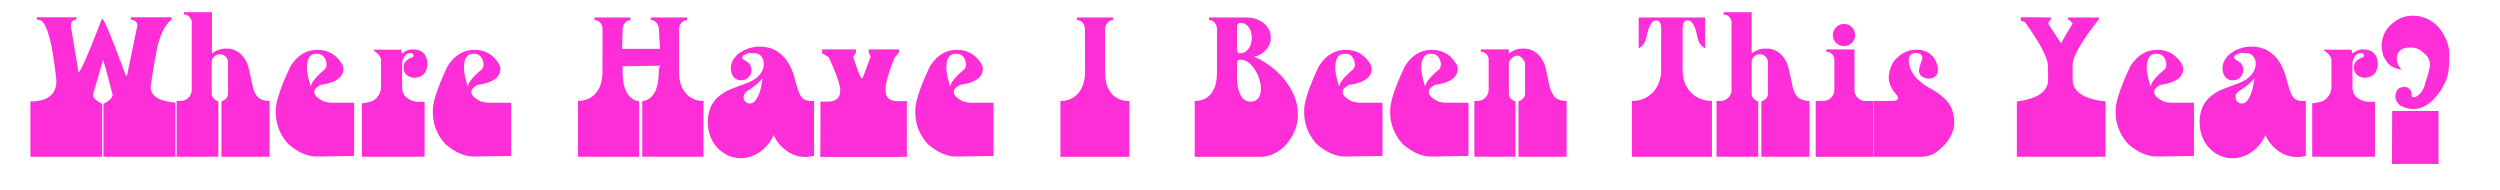 <svg id="Layer_1" data-name="Layer 1" xmlns="http://www.w3.org/2000/svg" viewBox="0 0 1366 103.82"><defs><style>.cls-1{fill:#fd2dd7;}</style></defs><title>title</title><path class="cls-1" d="M20.12,9.45h21.7l-.3,1.4q-2.81,0-2.8,3.6,4.2,24.9,4.2,25.3,2.59-3,12.8-29.6l.3.5q1-1,12.7,30.6h.7l5.7-27.6a3.37,3.37,0,0,0-3.6-2.8V9.45h22.2v1.3q-5.2,4-7.9,15.6-2.31,12.39-3.5,21.2,0,7.39,13.5,8.5v25.4c0,2.4,0,3.8-.1,4.19H56.52V56.75c3.33-1.74,5-3.4,5-5q-4.6-17.8-5.2-18.9-3.41,11.59-5.5,18.9c0,1.6,1.66,3.26,5,5V85.64H16.62V55.45q14.19-.11,14.2-11.4-3.6-33.9-10-33.2c-.47-.14-.7-.14-.7,0Z"/><path class="cls-1" d="M123.42,26.55a11.24,11.24,0,0,1,8.25,3.1,15.68,15.68,0,0,1,4.25,7.8l2,8.9A17.82,17.82,0,0,0,139,50.1a9,9,0,0,0,1.75,2.75,7.12,7.12,0,0,0,2.65,1.7,11.12,11.12,0,0,0,3.9.59v30.5H121V55.35a5.89,5.89,0,0,0,2.6-1.6,4.05,4.05,0,0,0,1-2.8V34.05a4.44,4.44,0,0,0-4.4-4.4A4.32,4.32,0,0,0,117,31a4.21,4.21,0,0,0-1.3,3.1V51a4,4,0,0,0,1,2.8,5.77,5.77,0,0,0,2.6,1.6V85.64H96.52V55.14h2.1A5.82,5.82,0,0,0,103,53.35a6,6,0,0,0,1.75-4.3V12.35a4.32,4.32,0,0,0-1.25-3.1,4.07,4.07,0,0,0-3-1.3V6.65h15.3v22.6A12.32,12.32,0,0,1,123.42,26.55Z"/><path class="cls-1" d="M173.42,27.25q9,0,13.7,8.2a5.19,5.19,0,0,1,.5,2.1q0,7.1-12.4,8.8-3.41,1.89-3.41,3.6v.5q0,2.4,4.91,4.9a15.82,15.82,0,0,0,5.2.79H193c.33.07.5.24.5.5V84.75c0,.33-.27.5-.8.5q-4.5,0-18.8.3v-.3l-.5.3q-7.9,0-15.7-6.7a25.19,25.19,0,0,1-7-17.6v-1q0-7,8-24Q164.42,27.25,173.42,27.25Zm-5.7,9.8q0,3.5,2.09,10.3.51-3.51,7.5-9.3a4.18,4.18,0,0,0,1-3.8q-.88-4.91-5.39-4.9Q167.71,29.35,167.72,37.05Z"/><path class="cls-1" d="M225.51,27q7.71,0,8.1,8-.5,7.39-7.6,7.5c-3.66-.54-5.5-2.47-5.5-5.8,0-2.6,1.74-4.44,5.2-5.5l.3-1a1.56,1.56,0,0,0-1.6-1.2c-2.4,0-4,1.76-4.7,5.3V47.64q0,6.11,7.1,7.81a17.37,17.37,0,0,0,2.1.19H232v30h-34.3V56.45a23.16,23.16,0,0,0,6-1.31,8.89,8.89,0,0,0,4.5-8V32.65c-.2-1.74-1.53-3.4-4-5v-.5h15c.14,1.33.4,2,.8,2A7.68,7.68,0,0,1,225.51,27Z"/><path class="cls-1" d="M259.21,27.25q9,0,13.7,8.2a4.88,4.88,0,0,1,.5,2.1q0,7.1-12.4,8.8c-2.26,1.26-3.4,2.46-3.4,3.6v.5c0,1.6,1.64,3.23,4.9,4.9a15.91,15.91,0,0,0,5.2.79h11.1c.34.07.5.24.5.5V84.75c0,.33-.26.5-.8.5q-4.5,0-18.8.3v-.3l-.5.3q-7.89,0-15.7-6.7a25.24,25.24,0,0,1-7-17.6v-1q0-7,8-24Q250.21,27.25,259.21,27.25Zm-5.7,9.8q0,3.5,2.1,10.3.51-3.51,7.5-9.3a4.18,4.18,0,0,0,1-3.8q-.9-4.91-5.4-4.9Q253.52,29.35,253.51,37.05Z"/><path class="cls-1" d="M329.21,15.85A5.24,5.24,0,0,0,328,12.5,3.85,3.85,0,0,0,324.81,11V9.55h19.7V11a3.74,3.74,0,0,0-3.05,1.6,5.3,5.3,0,0,0-1.25,3.3l-.3,10.8h20.7l-.6-10.8a5.3,5.3,0,0,0-1.25-3.3,3.82,3.82,0,0,0-3.15-1.6V9.55h19.8V11a3.82,3.82,0,0,0-3.15,1.6,5.3,5.3,0,0,0-1.25,3.3v23.5a22.44,22.44,0,0,0,.8,6,14.46,14.46,0,0,0,2.45,5,12.27,12.27,0,0,0,4.15,3.46,13,13,0,0,0,6,1.29v30.5h-33.5V55.25a8.15,8.15,0,0,0,4.95-2.3,12.07,12.07,0,0,0,2.75-4.5,23.2,23.2,0,0,0,1.15-5.65Q360,39.74,360,37l1-1.1-20.8.3v3.2a38.14,38.14,0,0,0,.35,5,18.23,18.23,0,0,0,1.35,4.9,11.89,11.89,0,0,0,2.75,4,8.13,8.13,0,0,0,4.55,2V85.64h-33.4V55.14a13,13,0,0,0,5.95-1.29,12.17,12.17,0,0,0,4.2-3.46,14.46,14.46,0,0,0,2.45-5,22.44,22.44,0,0,0,.8-6Z"/><path class="cls-1" d="M417.31,35.15a6.55,6.55,0,0,0-1.55-4.65,4.91,4.91,0,0,0-4.35-1.35A5.59,5.59,0,0,0,409,29c-.37.13-.77.3-1.2.5l-1.4.65a1.18,1.18,0,0,0-.75,1.15,1.47,1.47,0,0,0,.75,1.35l1.7,1a6.17,6.17,0,0,1,1.7,1.65,5.42,5.42,0,0,1,.75,3.15,5.08,5.08,0,0,1-1.65,3.85,5.59,5.59,0,0,1-3.95,1.55,4.89,4.89,0,0,1-4.2-1.9,7.35,7.35,0,0,1-1.4-4.5,9.05,9.05,0,0,1,1.5-5.15,13.18,13.18,0,0,1,3.8-3.75,19.71,19.71,0,0,1,10.4-3.1,19.4,19.4,0,0,1,6.2,1,15.74,15.74,0,0,1,5.5,3.2,18.53,18.53,0,0,1,3.5,4,28.58,28.58,0,0,1,2.4,4.55,36.37,36.37,0,0,1,1.65,5q.64,2.55,1.45,5a23.41,23.41,0,0,0,1,2.71A8.9,8.9,0,0,0,438,53.1a5.7,5.7,0,0,0,2,1.5,7,7,0,0,0,2.9.54h1.9v30l-2.25.41a14.06,14.06,0,0,1-2.35.2,17.52,17.52,0,0,1-10.5-3.4,21,21,0,0,1-7-8.6,20.92,20.92,0,0,1-2.95,5,22.37,22.37,0,0,1-4.15,4,19,19,0,0,1-5.05,2.65,17.56,17.56,0,0,1-5.75,1,16.59,16.59,0,0,1-7.3-1.6,18.65,18.65,0,0,1-5.7-4.25,19,19,0,0,1-3.7-6.15,21.07,21.07,0,0,1-1.3-7.4,20.08,20.08,0,0,1,1.7-8.85,16.68,16.68,0,0,1,4.55-5.75,25.77,25.77,0,0,1,6.7-3.85c2.57-1,5.28-2.05,8.15-3.05a24.27,24.27,0,0,0,3.3-1.55,15.33,15.33,0,0,0,3.05-2.25,11.3,11.3,0,0,0,2.2-3A7.94,7.94,0,0,0,417.31,35.15Zm-.6,7.5a25.58,25.58,0,0,1-3.65,3.7,39.14,39.14,0,0,1-4.25,3,7.67,7.67,0,0,0-1.8,1.54,3.42,3.42,0,0,0-.7,2.25,3.35,3.35,0,0,0,.95,2.41,3.12,3.12,0,0,0,2.35,1,3.79,3.79,0,0,0,3.15-1.66,15.43,15.43,0,0,0,2.1-3.89,25.56,25.56,0,0,0,1.25-4.61C416.38,44.83,416.58,43.58,416.71,42.65Z"/><path class="cls-1" d="M453.91,85.75h-5.7l.1-20.61V55.55h3.8q7,0,7-6.2,0-4.41-6.3-18.1l-3.6-2.1V27h18.5v1.7l-1.5,2.3q3.69,11.79,4.8,11.8h.3l4.4-11.8-1-2.3v-.6l-.1-1.1h16.6v1.6a18.15,18.15,0,0,1-2.3,2.7q-5.31,13-5,18.2.09,5.7,6.4,5.8h5.3l-.1,2.3v28.2c.06-.07-.5-.11-1.7-.11h-1.9l-.9.11h-37.1Z"/><path class="cls-1" d="M522.81,27.25q9,0,13.7,8.2a5.19,5.19,0,0,1,.5,2.1q0,7.1-12.4,8.8-3.4,1.89-3.4,3.6v.5q0,2.4,4.9,4.9a15.82,15.82,0,0,0,5.2.79h11.1c.33.07.5.24.5.5V84.75c0,.33-.27.5-.8.5q-4.5,0-18.8.3v-.3l-.5.3q-7.9,0-15.7-6.7a25.19,25.19,0,0,1-7-17.6v-1q0-7,8-24Q513.81,27.25,522.81,27.25Zm-5.7,9.8q0,3.5,2.1,10.3.49-3.51,7.5-9.3a4.24,4.24,0,0,0,1-3.8q-.9-4.91-5.4-4.9Q517.11,29.35,517.11,37.05Z"/><path class="cls-1" d="M592.81,15.85a5.24,5.24,0,0,0-1.25-3.35A3.88,3.88,0,0,0,588.41,11V9.55h19.7V11a3.74,3.74,0,0,0-3.05,1.6,5.24,5.24,0,0,0-1.25,3.3v23.5a24.1,24.1,0,0,0,.75,6.15,14.51,14.51,0,0,0,2.35,5,11.24,11.24,0,0,0,4.1,3.39,13.43,13.43,0,0,0,6.1,1.25v30.5h-37.7V55.14a13,13,0,0,0,6-1.29,12.17,12.17,0,0,0,4.2-3.46,14.64,14.64,0,0,0,2.45-5,22.44,22.44,0,0,0,.8-6Z"/><path class="cls-1" d="M685.2,31a44.33,44.33,0,0,1,9,5.2,40.48,40.48,0,0,1,7.65,7.3,36.07,36.07,0,0,1,5.3,8.94,26.56,26.56,0,0,1,2,10.25,22.92,22.92,0,0,1-1.6,8.41,25.41,25.41,0,0,1-4.35,7.34,21.41,21.41,0,0,1-6.6,5.25,17.74,17.74,0,0,1-8.35,2H652.8V55.14a11.56,11.56,0,0,0,5.85-1.34,10.74,10.74,0,0,0,3.75-3.55,14.16,14.16,0,0,0,2-5,30.54,30.54,0,0,0,.55-5.85V15.85a5.36,5.36,0,0,0-1.2-3.35A3.72,3.72,0,0,0,660.6,11V9.55h20.7a15.05,15.05,0,0,1,4.7.75,14.39,14.39,0,0,1,4.2,2.15,10.62,10.62,0,0,1,3,3.45,9.27,9.27,0,0,1,1.15,4.65,9.45,9.45,0,0,1-2.7,6.8A12.45,12.45,0,0,1,685.2,31Zm-7.5-18.4a1.49,1.49,0,0,0-1.45.65,3,3,0,0,0-.35,1.45v12.6a2.33,2.33,0,0,0,.35,1.25,1.28,1.28,0,0,0,1.15.55,5.56,5.56,0,0,0,3.05-.8,6.68,6.68,0,0,0,2-2.05,8.7,8.7,0,0,0,1.15-2.7,11.82,11.82,0,0,0,.35-2.85,13.12,13.12,0,0,0-.3-2.65,8.53,8.53,0,0,0-1.05-2.7,5.84,5.84,0,0,0-1.95-2A5.56,5.56,0,0,0,677.7,12.55Zm-1.8,28.3c0,1.2.05,2.63.15,4.3A19.22,19.22,0,0,0,677,50a10.77,10.77,0,0,0,2.2,3.9,5.34,5.34,0,0,0,4.15,1.6,5.56,5.56,0,0,0,2.7-.6,4.63,4.63,0,0,0,1.75-1.65,6.63,6.63,0,0,0,.9-2.31,12.65,12.65,0,0,0,.25-2.54,17.38,17.38,0,0,0-.8-4.85,21.18,21.18,0,0,0-2.25-5.15,15.43,15.43,0,0,0-3.55-4.1,7.38,7.38,0,0,0-4.8-1.7q-1.1,0-1.35.75a5,5,0,0,0-.25,1.55Z"/><path class="cls-1" d="M735.3,27.25q9,0,13.7,8.2a4.88,4.88,0,0,1,.5,2.1q0,7.1-12.4,8.8c-2.26,1.26-3.4,2.46-3.4,3.6v.5c0,1.6,1.64,3.23,4.9,4.9a15.91,15.91,0,0,0,5.2.79h11.1c.34.07.5.24.5.5V84.75c0,.33-.26.5-.8.5q-4.5,0-18.8.3v-.3l-.5.3q-7.89,0-15.7-6.7a25.24,25.24,0,0,1-7-17.6v-1q0-7,8-24Q726.3,27.25,735.3,27.25Zm-5.7,9.8q0,3.5,2.1,10.3.51-3.51,7.5-9.3a4.18,4.18,0,0,0,1-3.8q-.9-4.91-5.4-4.9Q729.61,29.35,729.6,37.05Z"/><path class="cls-1" d="M782.3,27.25q9,0,13.7,8.2a4.88,4.88,0,0,1,.5,2.1q0,7.1-12.4,8.8-3.4,1.89-3.4,3.6v.5q0,2.4,4.9,4.9a15.87,15.87,0,0,0,5.2.79h11.1c.34.07.5.24.5.5V84.75c0,.33-.27.5-.8.5q-4.5,0-18.8.3v-.3l-.5.3q-7.89,0-15.7-6.7a25.24,25.24,0,0,1-7-17.6v-1q0-7,8-24Q773.3,27.25,782.3,27.25Zm-5.7,9.8q0,3.5,2.1,10.3.51-3.51,7.5-9.3a4.21,4.21,0,0,0,1-3.8q-.9-4.91-5.4-4.9Q776.6,29.35,776.6,37.05Z"/><path class="cls-1" d="M832.1,26.55a11.24,11.24,0,0,1,8.25,3.1,15.61,15.61,0,0,1,4.25,7.8l1.9,8.9a15.05,15.05,0,0,0,2.85,6.45q1.95,2.34,6.65,2.34v30.5H829.7V55.35a5.83,5.83,0,0,0,2.6-1.6,4,4,0,0,0,1-2.8V34.05A16.3,16.3,0,0,0,832,32.2a4.2,4.2,0,0,0-3.15-1.85,5.24,5.24,0,0,0-3.15,1.85c-.9,1-1.32,1.65-1.25,1.85V51a4,4,0,0,0,1,2.8,5.83,5.83,0,0,0,2.6,1.6V85.64H805.6V55.14h1.7a6.13,6.13,0,0,0,6.1-6.09V32.65a4.21,4.21,0,0,0-1.3-3.1,4.12,4.12,0,0,0-3-1.3V27h15.3v2.3A12.32,12.32,0,0,1,832.1,26.55Z"/><path class="cls-1" d="M891.7,85.64V55.14a16.06,16.06,0,0,0,6.6-1.29,14.91,14.91,0,0,0,5-3.55,16.29,16.29,0,0,0,3.2-5.35,18.77,18.77,0,0,0,1.15-6.6q0-5.61,0-11t.05-11c0-.47,0-1-.05-1.6A5.1,5.1,0,0,0,907.3,13a3.71,3.71,0,0,0-.85-1.3,2.08,2.08,0,0,0-1.55-.55A2.68,2.68,0,0,0,903,12a7.62,7.62,0,0,0-1.45,2.05,13.34,13.34,0,0,0-1,2.45c-.23.83-.42,1.55-.55,2.15a32.18,32.18,0,0,1-1.35,4.5,6.47,6.47,0,0,1-3.25,3.2V9.55h36.3v16.8a7.39,7.39,0,0,1-3.3-3.25,8.8,8.8,0,0,1-.75-2.05c-.17-.74-.35-1.54-.55-2.4-.13-.6-.32-1.32-.55-2.15a13.34,13.34,0,0,0-.95-2.45A7.62,7.62,0,0,0,924.15,12a2.68,2.68,0,0,0-1.95-.85,2.17,2.17,0,0,0-2.25,1.4,7.5,7.5,0,0,0-.55,2.8v23a19.7,19.7,0,0,0,1.1,6.6,14.91,14.91,0,0,0,8.25,8.9,16.44,16.44,0,0,0,6.65,1.29v30.5Z"/><path class="cls-1" d="M964.8,26.55a11.24,11.24,0,0,1,8.25,3.1,15.68,15.68,0,0,1,4.25,7.8l2,8.9a17.82,17.82,0,0,0,1.1,3.75,9.2,9.2,0,0,0,1.75,2.75,7.12,7.12,0,0,0,2.65,1.7,11.19,11.19,0,0,0,3.9.59v30.5H962.4V55.35a5.89,5.89,0,0,0,2.6-1.6,4,4,0,0,0,1-2.8V34.05a4.44,4.44,0,0,0-4.4-4.4,4.32,4.32,0,0,0-3.2,1.3,4.21,4.21,0,0,0-1.3,3.1V51a4,4,0,0,0,1,2.8,5.77,5.77,0,0,0,2.6,1.6V85.64H937.9V55.14H940a5.82,5.82,0,0,0,4.35-1.79,6,6,0,0,0,1.75-4.3V12.35a4.32,4.32,0,0,0-1.25-3.1A4.07,4.07,0,0,0,941.8,8V6.65h15.3v22.6A12.32,12.32,0,0,1,964.8,26.55Z"/><path class="cls-1" d="M997.9,27h15.4v22.1a6,6,0,0,0,1.75,4.3,5.79,5.79,0,0,0,4.35,1.79h4v30.5H992.1V55.14h4a6,6,0,0,0,4.4-1.79,5.9,5.9,0,0,0,1.8-4.3V32.65a4.44,4.44,0,0,0-4.4-4.4Zm9.7-13.9a5.79,5.79,0,0,1,4.25,1.75,5.91,5.91,0,0,1,1.75,4.35,6,6,0,0,1-6,6,6,6,0,0,1-4.3-1.75,5.72,5.72,0,0,1-1.8-4.25,5.8,5.8,0,0,1,1.8-4.35A5.93,5.93,0,0,1,1007.6,13.05Z"/><path class="cls-1" d="M1047.6,27.15q8.49.39,11,8.5,1.5,7.2-5.2,7.3-6.11-.9-4.5-6.5l.9-2.8c1.13-2.4.6-3.94-1.6-4.6q-5.61-.71-5.2,4.7.69,8.79,12.7,15.1,8.29,5,10.5,10,5.7,14.29-8.9,24.79a14.9,14.9,0,0,1-7.1,2h-26.6V55.14h10.7q4-.28,2.3-3Q1032,47.36,1032,42q.8-7,4.1-9.9A15.14,15.14,0,0,1,1047.6,27.15Z"/><path class="cls-1" d="M1104.2,9.45h10.4l3.8.1h2.2v1a8.45,8.45,0,0,0-1.5,2.3q5.7,8.79,7.1,10.9.3-1,6.3-10.9a11,11,0,0,0-2.5-2.3v-1h16.8v1q-15,19.1-14.3,25.7v7.2q0,10,18,12V85.64H1102V55.45q17.1-2.21,17.1-12l-.1-7.2q.09-6.51-12.5-24.1a6,6,0,0,0-2.3-.7Z"/><path class="cls-1" d="M1178.7,27.25q9,0,13.69,8.2a4.88,4.88,0,0,1,.5,2.1q0,7.1-12.39,8.8-3.4,1.89-3.41,3.6v.5q0,2.4,4.91,4.9a15.82,15.82,0,0,0,5.2.79h11.09c.34.07.5.24.5.5V84.75c0,.33-.26.5-.79.5q-4.5,0-18.8.3v-.3l-.5.3q-7.9,0-15.7-6.7a25.19,25.19,0,0,1-7-17.6v-1q0-7,8-24Q1169.69,27.25,1178.7,27.25Zm-5.7,9.8q0,3.5,2.09,10.3.51-3.51,7.5-9.3a4.18,4.18,0,0,0,1-3.8q-.88-4.91-5.39-4.9Q1173,29.35,1173,37.05Z"/><path class="cls-1" d="M1232.49,35.15a6.5,6.5,0,0,0-1.55-4.65,4.9,4.9,0,0,0-4.35-1.35,5.59,5.59,0,0,0-2.45-.2c-.36.13-.76.3-1.2.5l-1.4.65a1.18,1.18,0,0,0-.75,1.15,1.47,1.47,0,0,0,.75,1.35c.5.3,1.07.65,1.7,1a6,6,0,0,1,1.7,1.65,5.42,5.42,0,0,1,.75,3.15A5.08,5.08,0,0,1,1224,42.3a5.57,5.57,0,0,1-4,1.55,4.91,4.91,0,0,1-4.2-1.9,7.41,7.41,0,0,1-1.4-4.5,9.05,9.05,0,0,1,1.5-5.15,13.18,13.18,0,0,1,3.8-3.75,19.71,19.71,0,0,1,10.4-3.1,19.36,19.36,0,0,1,6.2,1,15.65,15.65,0,0,1,5.5,3.2,18.26,18.26,0,0,1,3.5,4,27,27,0,0,1,2.4,4.55,35,35,0,0,1,1.65,5q.66,2.55,1.45,5a25.45,25.45,0,0,0,.95,2.71,9.2,9.2,0,0,0,1.35,2.25,5.79,5.79,0,0,0,2,1.5,7,7,0,0,0,2.9.54h1.9v30l-2.25.41a14,14,0,0,1-2.35.2,17.56,17.56,0,0,1-10.5-3.4,21,21,0,0,1-7-8.6,20.6,20.6,0,0,1-3,5,21.77,21.77,0,0,1-4.15,4,18.87,18.87,0,0,1-5,2.65,17.56,17.56,0,0,1-5.75,1,16.62,16.62,0,0,1-7.3-1.6,18.65,18.65,0,0,1-5.7-4.25,19,19,0,0,1-3.7-6.15,21.3,21.3,0,0,1-1.3-7.4,20.08,20.08,0,0,1,1.7-8.85,16.79,16.79,0,0,1,4.55-5.75,25.94,25.94,0,0,1,6.7-3.85c2.57-1,5.29-2.05,8.15-3.05a24.27,24.27,0,0,0,3.3-1.55,15,15,0,0,0,3-2.25,11.09,11.09,0,0,0,2.2-3A7.82,7.82,0,0,0,1232.49,35.15Zm-.6,7.5a25.58,25.58,0,0,1-3.65,3.7,38.18,38.18,0,0,1-4.25,3,7.67,7.67,0,0,0-1.8,1.54,3.48,3.48,0,0,0-.7,2.25,3.39,3.39,0,0,0,1,2.41,3.15,3.15,0,0,0,2.35,1,3.78,3.78,0,0,0,3.15-1.66A14.83,14.83,0,0,0,1230,51a24,24,0,0,0,1.25-4.61C1231.56,44.83,1231.76,43.58,1231.89,42.65Z"/><path class="cls-1" d="M1291.19,27q7.71,0,8.1,8-.49,7.39-7.6,7.5c-3.66-.54-5.5-2.47-5.5-5.8,0-2.6,1.73-4.44,5.2-5.5l.3-1a1.57,1.57,0,0,0-1.6-1.2c-2.4,0-4,1.76-4.7,5.3V47.64q0,6.11,7.1,7.81a17.37,17.37,0,0,0,2.1.19h3.1v30h-34.3V56.45a23.16,23.16,0,0,0,6-1.31,8.89,8.89,0,0,0,4.5-8V32.65c-.2-1.74-1.53-3.4-4-5v-.5h15c.14,1.33.4,2,.8,2A7.68,7.68,0,0,1,1291.19,27Z"/><path class="cls-1" d="M1323.39,9.25a20,20,0,0,1,8.5,5,25.85,25.85,0,0,1,6.3,12.9,24.5,24.5,0,0,1,.1,3.7v2.2c-.13,1.86-.2,2.9-.2,3.1a22.26,22.26,0,0,1-1.9,8.4c-1.67,3.59-3.1,6-4.3,7.09a19.2,19.2,0,0,1-7,6.31,13,13,0,0,1-5.7,1.6h-1.9c-3.4-.74-5.47-1.5-6.2-2.3a6.59,6.59,0,0,1-2.3-4.5q.49-4.8,3.9-5.11a3.05,3.05,0,0,1,1.5-.19h.2c2.2.8,3.3,2.06,3.3,3.8,0,1.26.23,1.89.7,1.89q2.59.11,5-3.39a15.86,15.86,0,0,0,1.4-2.9l.6-2.2.3-1a51.51,51.51,0,0,0,1.8-6.3,7.88,7.88,0,0,0-1.1-6.3q-4.31-5-8.1-5-8.6-.71-8.7,6.4a14.35,14.35,0,0,0,.6,2.6,6.77,6.77,0,0,0,2.1,2.9,10.42,10.42,0,0,1-5-1.5q-2.1-.71-4-4.1c-1.2-1.54-1.87-4.2-2-8q.8-7.8,6.3-11.8Q1314.09,7,1323.39,9.25Zm-16.3,51.39-.1,24.91v4l1,.09.8-.09.2.09.2-.09h22l.4.09h.8v-29h-25.3Z"/></svg>